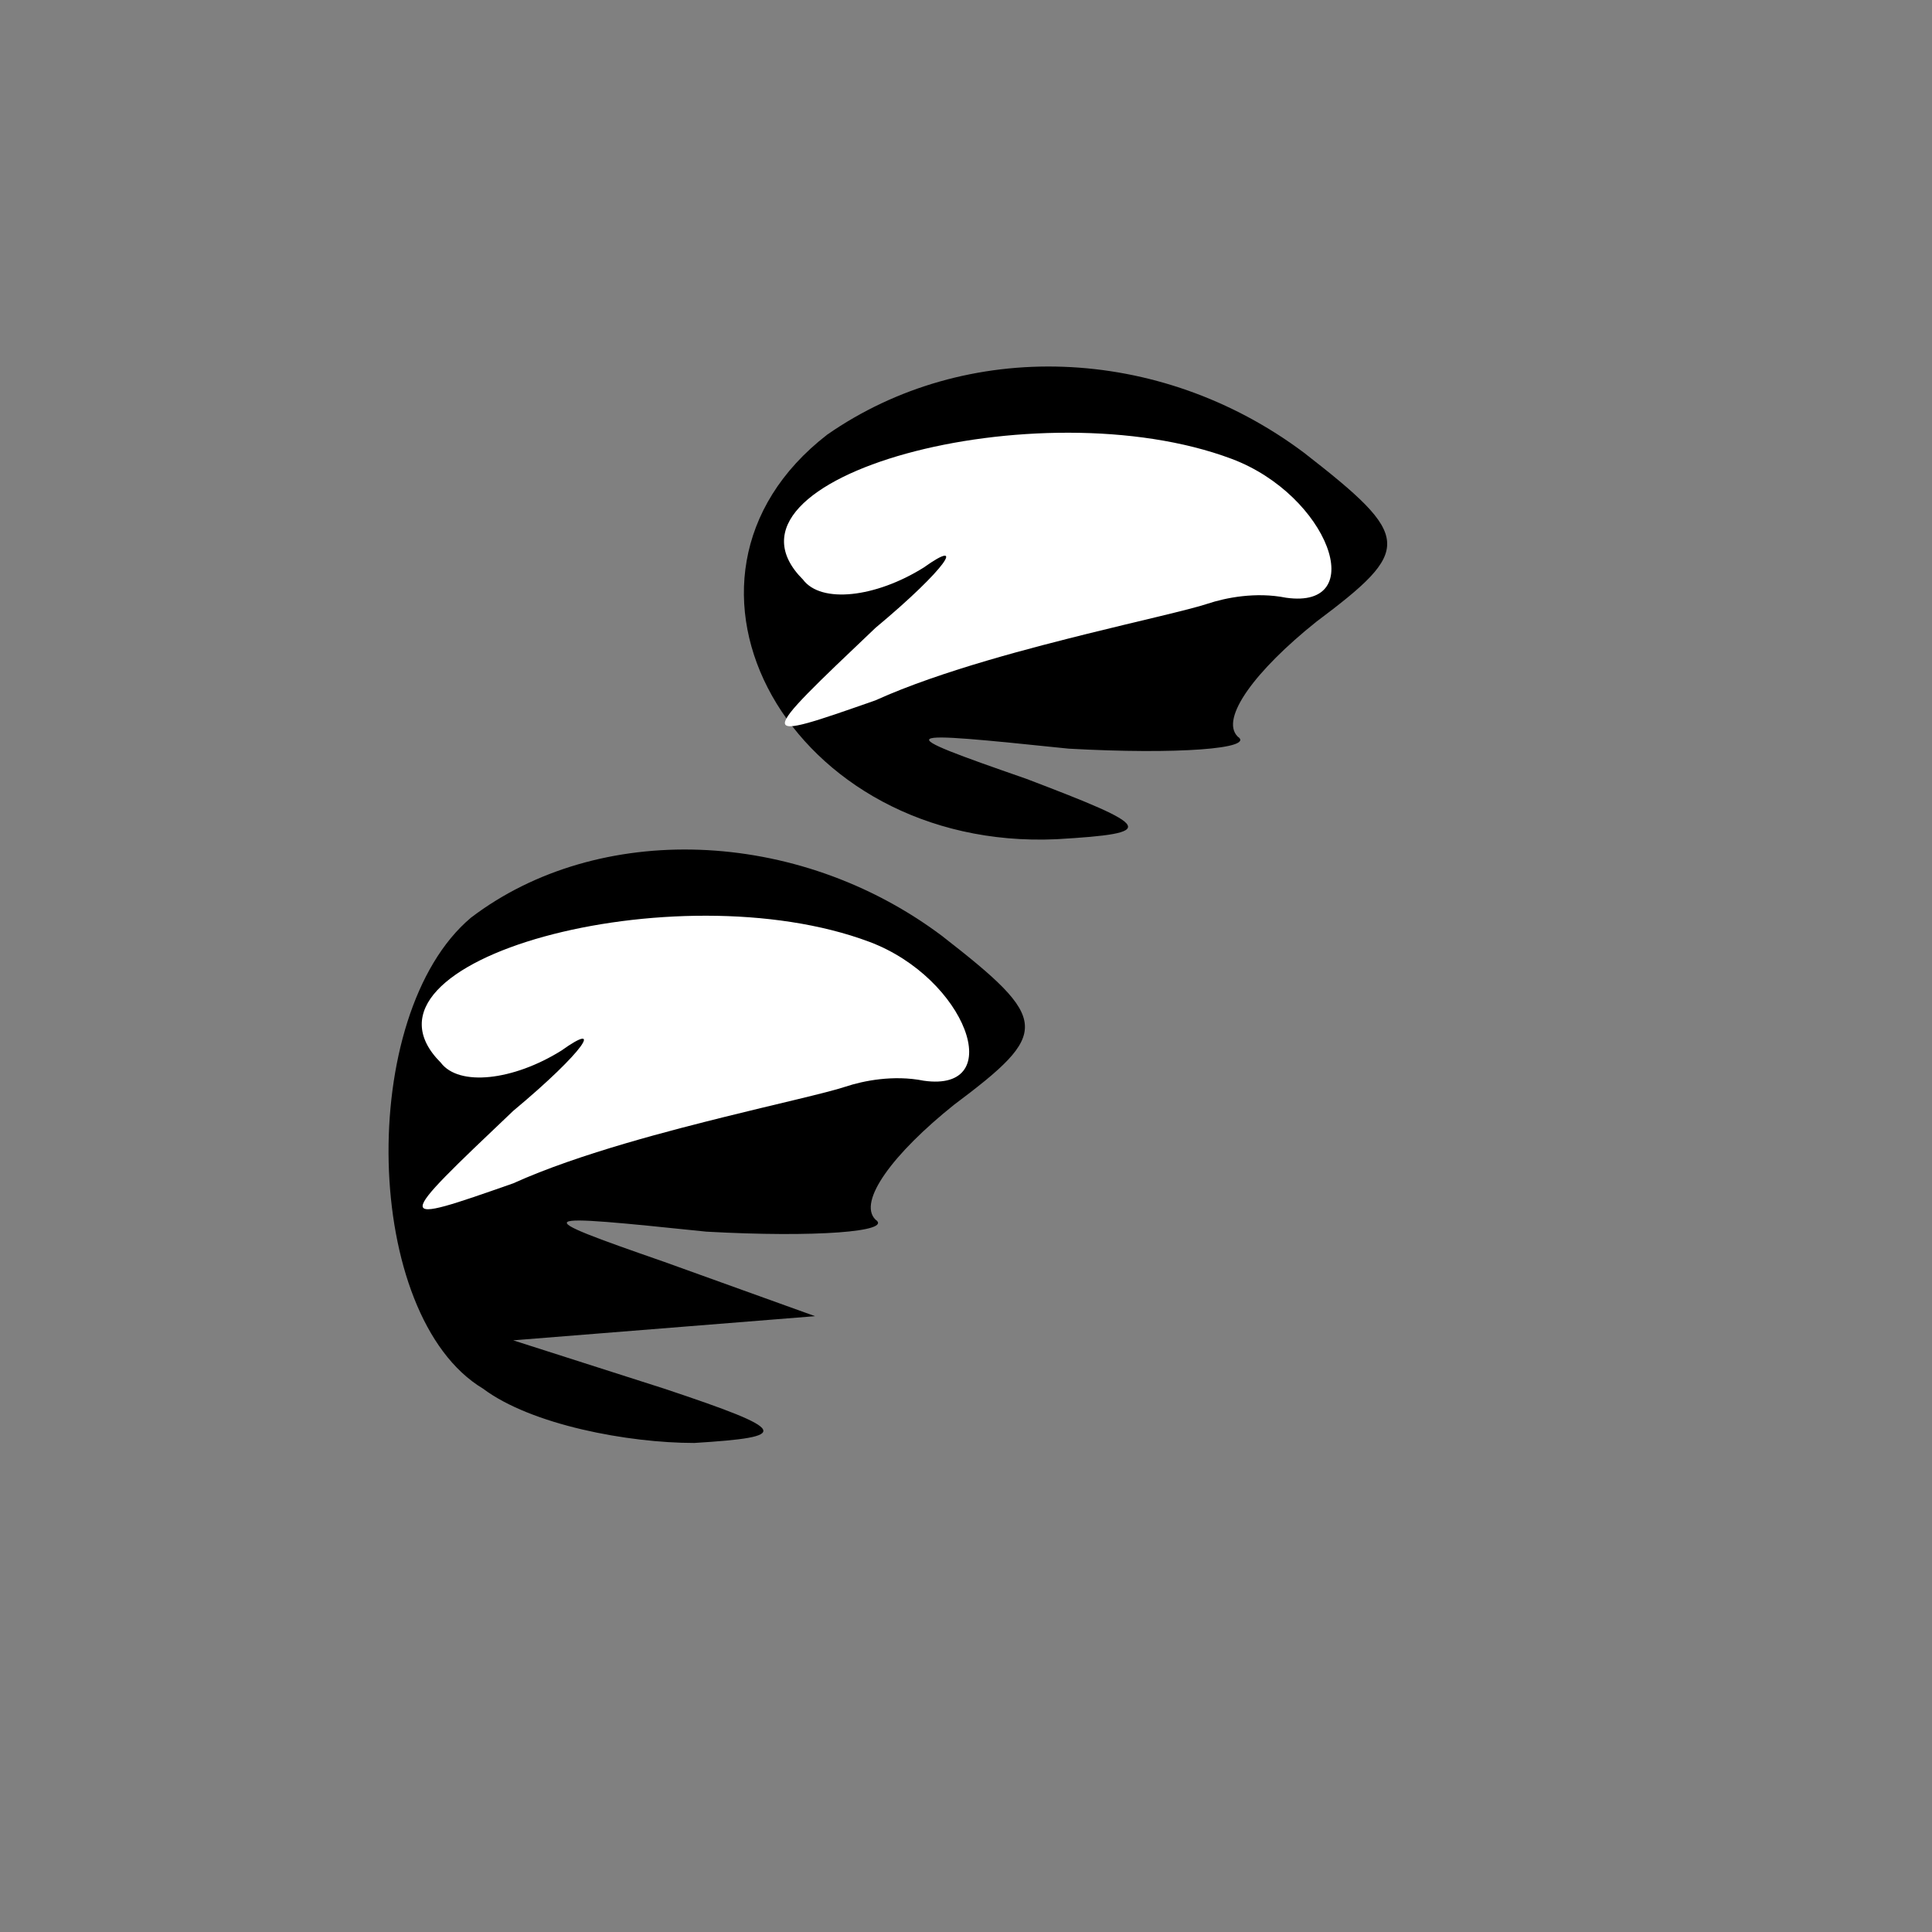 <?xml version="1.0" standalone="no"?>
<!DOCTYPE svg PUBLIC "-//W3C//DTD SVG 20010904//EN"
 "http://www.w3.org/TR/2001/REC-SVG-20010904/DTD/svg10.dtd">
<svg version="1.0" xmlns="http://www.w3.org/2000/svg"
 width="32pt" height="32pt" viewBox="0 0 32 32"
 preserveAspectRatio="xMidYMid meet">
<rect x="0" y="0" width="32" height="32" fill="#808080" stroke="none"/>
<g transform="translate(0,32) scale(0.1,-0.1)"
fill="#000000" stroke="none">
<path fill="#000000" stroke="none" d="M137 248 c-31 -24 -6 -69 38 -67 17 1
16 2 -5 10 -23 8 -22 8 7 5 18 -1 31 0 28 2 -3 3 3 11 13 19 16 12 16 14 -2
28 -24 18 -56 19 -79 3z"/>
<path fill="#ffffff" stroke="none" d="M204 244 c16 -6 23 -25 9 -23 -5 1 -10
0 -13 -1 -3 -1 -12 -3 -20 -5 -8 -2 -24 -6 -35 -11 -20 -7 -20 -7 0 12 12 10
15 15 8 10 -8 -5 -17 -6 -20 -2 -17 17 39 32 71 20z"/>
<path fill="#000000" stroke="none" d="M78 168 c-19 -16 -18 -66 2 -78 8 -6
24 -9 35 -9 16 1 16 2 -5 9 l-25 8 25 2 25 2 -25 9 c-23 8 -22 8 7 5 18 -1 31
0 28 2 -3 3 3 11 13 19 16 12 16 14 -2 28 -24 18 -57 19 -78 3z"/>
<path fill="#ffffff" stroke="none" d="M144 164 c16 -6 23 -25 9 -23 -5 1 -10
0 -13 -1 -3 -1 -12 -3 -20 -5 -8 -2 -24 -6 -35 -11 -20 -7 -20 -7 0 12 12 10
15 15 8 10 -8 -5 -17 -6 -20 -2 -17 17 39 32 71 20z"/>
</g>
</svg>
